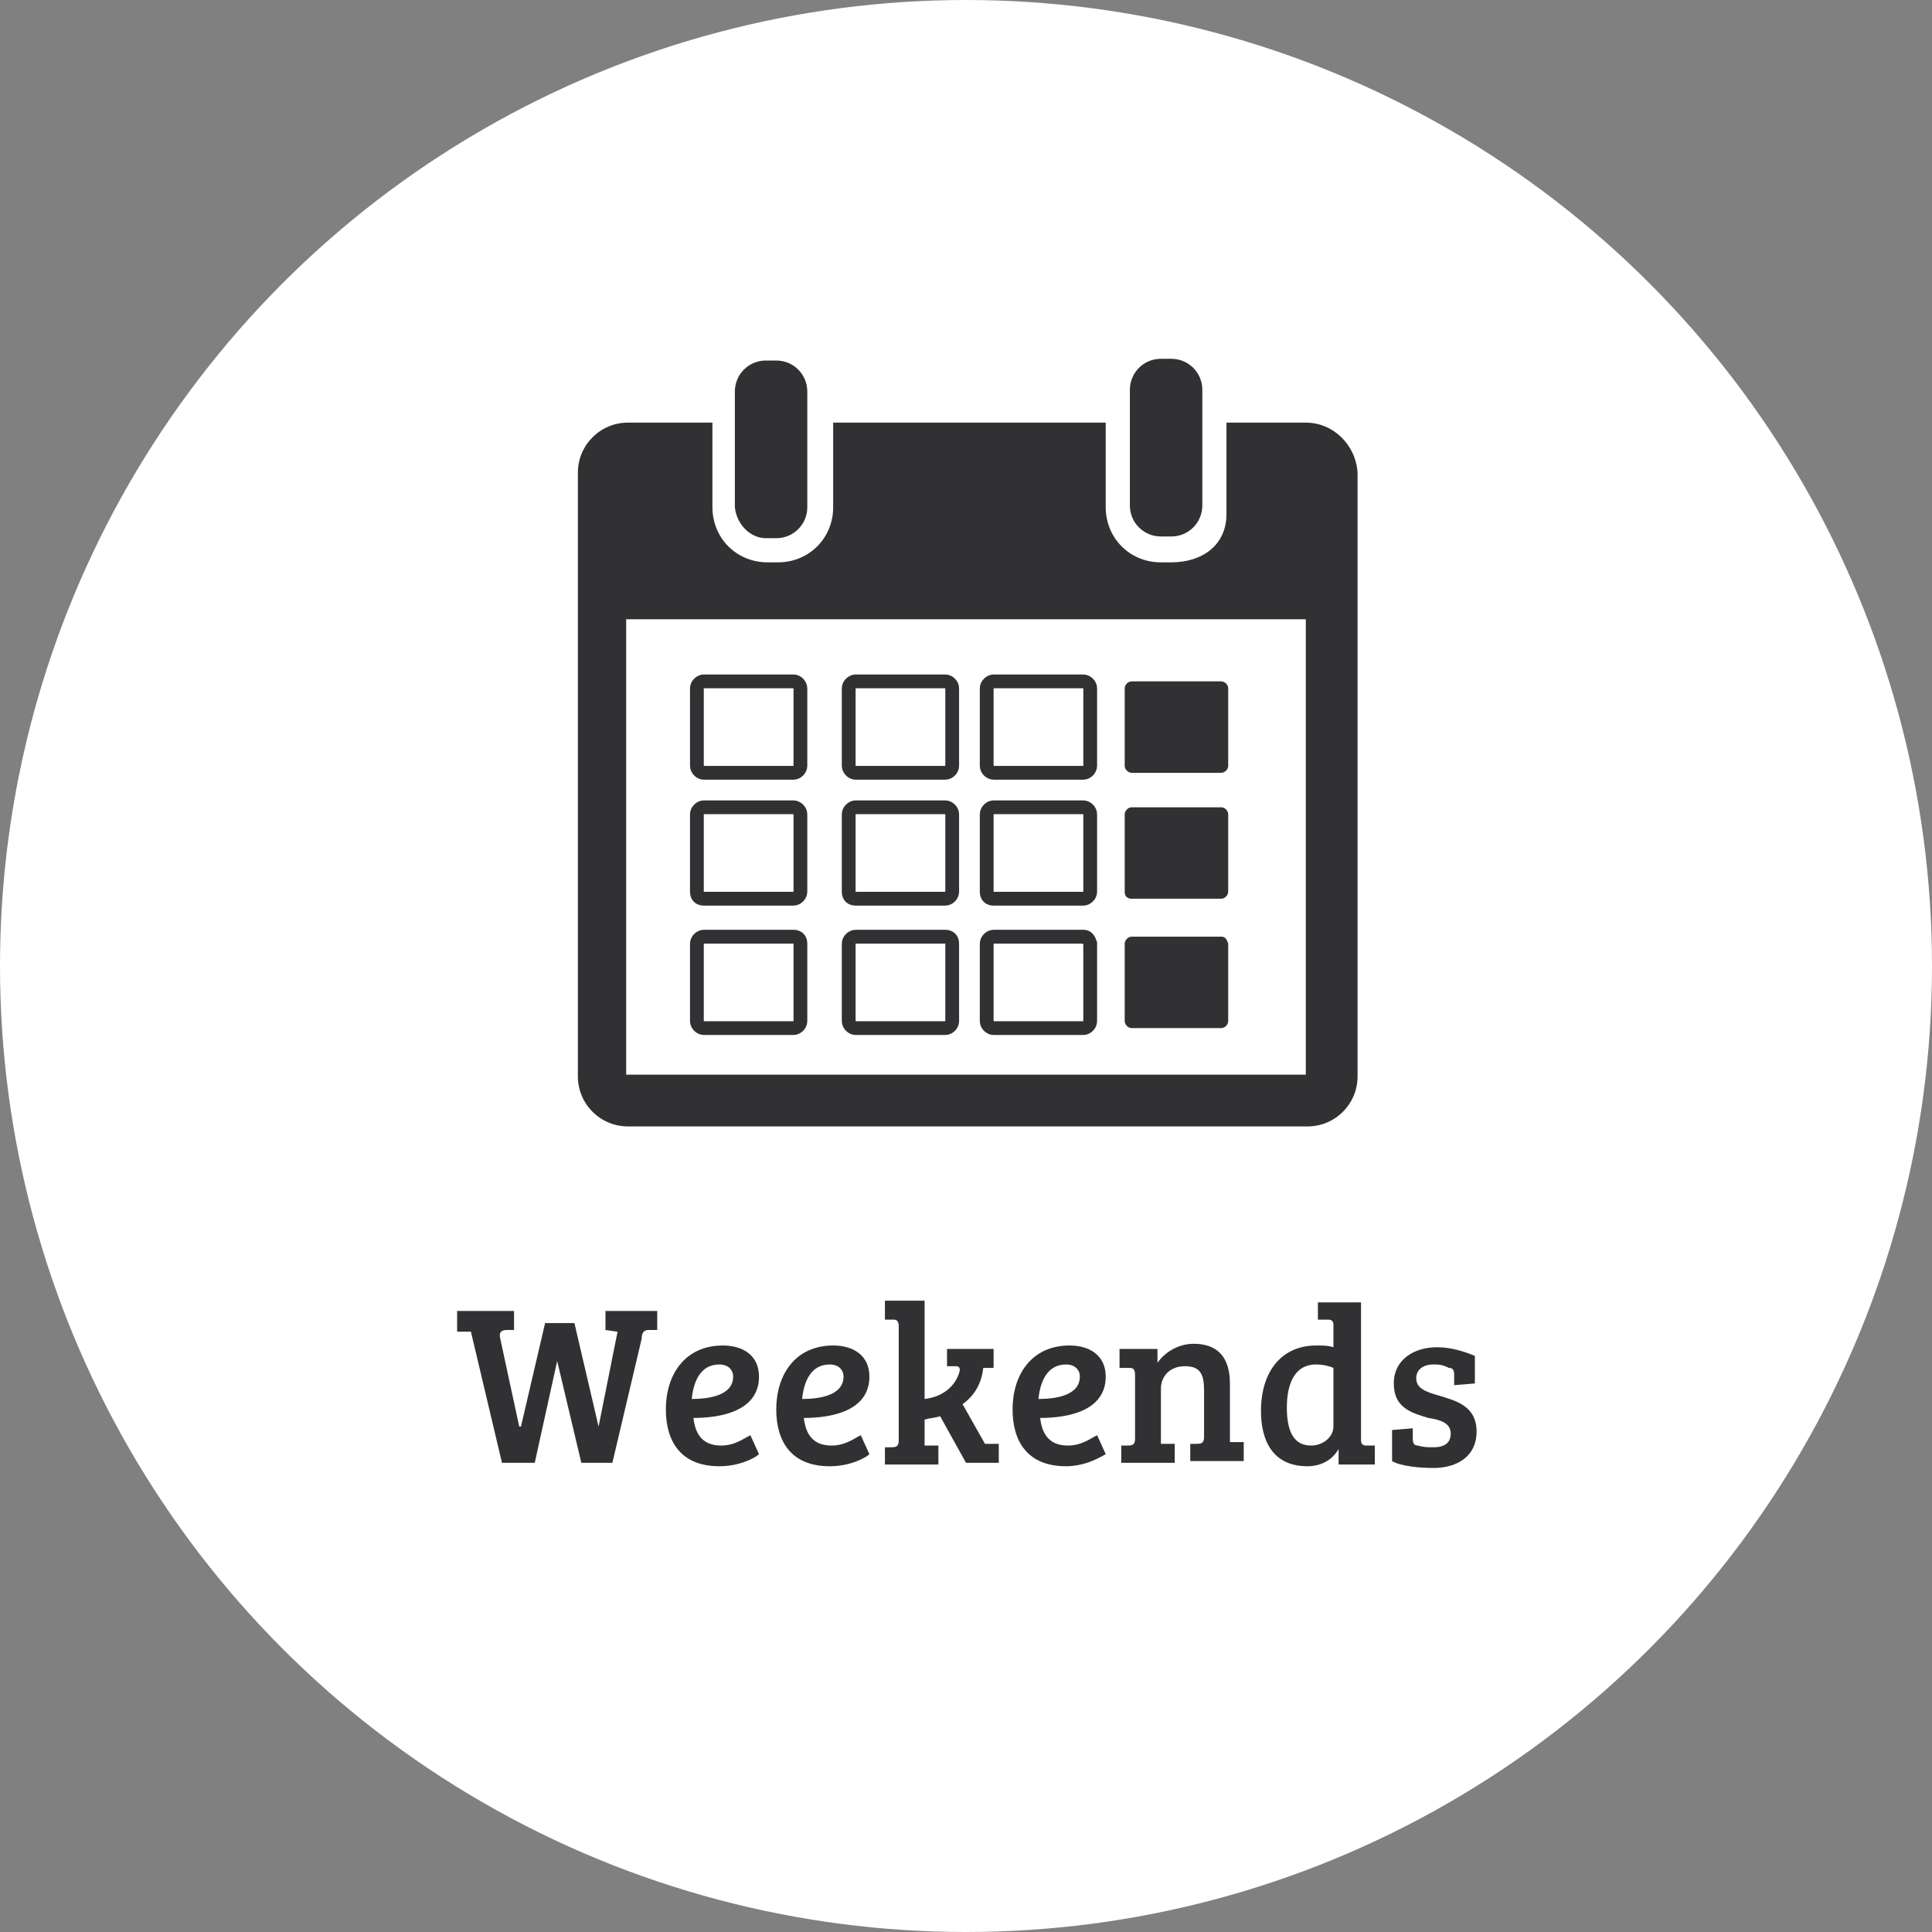 <svg xmlns="http://www.w3.org/2000/svg" width="112" height="112" viewBox="0 0 112 112"><rect x="0" y="0" width="112" height="112" fill="#808080" stroke="none"/><style type="text/css">  
	.st0{fill:none;}
	.st1{fill:#313133;}
	.st2{fill:none;stroke:#313133;stroke-width:4.508;stroke-linecap:round;stroke-linejoin:round;stroke-miterlimit:10;}
	.st3{fill:none;stroke:#313133;stroke-width:4.508;stroke-linecap:round;stroke-linejoin:round;stroke-miterlimit:10;}
	.st4{fill:#FFFFFF;}
	
		.st5{fill:none;stroke:#313133;stroke-width:2;stroke-linecap:round;stroke-linejoin:round;stroke-dasharray:0.402,4.016,0.402,4.016,0.402,4.016;}
	.st6{fill:#313131;}
	.st7{fill:#A8DC28;}
	.st8{fill:#EFEFEF;}
	
		.st9{fill:none;stroke:#A8DC28;stroke-width:2;stroke-linecap:round;stroke-linejoin:round;stroke-dasharray:0.402,4.016,0.402,4.016,0.402,4.016;}
	.st10{fill:#313133;stroke:#313133;stroke-width:2.054;stroke-linecap:round;stroke-linejoin:round;stroke-miterlimit:10;}
	.st11{fill:#EFEFEF;stroke:#EFEFEF;stroke-width:2.054;stroke-linecap:round;stroke-linejoin:round;stroke-miterlimit:10;}
	.st12{fill:none;stroke:#313133;stroke-width:1.465;stroke-miterlimit:10;}
	.st13{fill:none;stroke:#EFEFEF;stroke-width:1.465;stroke-miterlimit:10;}
	.st14{fill:none;stroke:#313133;stroke-width:0.799;stroke-miterlimit:10;}
	.st15{fill:none;stroke:#EFEFEF;stroke-width:0.799;stroke-miterlimit:10;}
	.st16{fill:none;stroke:#EFEFEF;stroke-width:4.508;stroke-linecap:round;stroke-linejoin:round;stroke-miterlimit:10;}
	.st17{fill:none;stroke:#EFEFEF;stroke-width:4.508;stroke-linecap:round;stroke-linejoin:round;stroke-miterlimit:10;}
</style><circle class="st4" cx="56" cy="56" r="56"/><circle class="st0" cx="56" cy="56" r="56"/><path class="st1" d="M44.4 31.2h0.6c1 0 1.8-0.8 1.8-1.8v-4.9 -1.8c0-1-0.8-1.8-1.8-1.8h-0.6c-1 0-1.8 0.8-1.8 1.8v1.8 4.9C42.7 30.4 43.5 31.2 44.4 31.2z"/><path class="st1" d="M67.3 31.1h0.6c1 0 1.8-0.8 1.8-1.8V24v-1.4c0-1-0.8-1.8-1.8-1.8h-0.6c-1 0-1.8 0.8-1.8 1.8V24v5.3C65.5 30.3 66.3 31.1 67.3 31.1z"/><path class="st1" d="M75.7 24.5h-4.6v5.3c0 1.8-1.4 2.8-3.2 2.8h-0.6c-1.8 0-3.2-1.4-3.2-3.2v-4.9H48.3v4.9c0 1.8-1.4 3.2-3.2 3.2h-0.6c-1.8 0-3.2-1.4-3.2-3.2v-4.9h-4.9c-1.6 0-2.9 1.3-2.9 2.9v35c0 1.6 1.3 2.9 2.9 2.9h39.4c1.6 0 2.9-1.3 2.9-2.9v-35C78.6 25.8 77.3 24.5 75.7 24.5zM75.7 62.3H36.3l0-26.4h39.4L75.7 62.3C75.7 62.3 75.7 62.3 75.7 62.3z"/><path class="st1" d="M65.6 44.8h5.2c0.2 0 0.4-0.2 0.4-0.4v-4.5c0-0.2-0.2-0.4-0.4-0.4h-5.2c-0.2 0-0.4 0.2-0.4 0.4v4.5C65.2 44.6 65.4 44.8 65.6 44.8z"/><path class="st1" d="M65.6 52.1h5.2c0.2 0 0.4-0.2 0.4-0.4v-4.5c0-0.2-0.2-0.4-0.4-0.4h-5.2c-0.2 0-0.4 0.2-0.4 0.4v4.5C65.2 52 65.4 52.1 65.6 52.1z"/><path class="st1" d="M70.8 54.3h-5.2c-0.2 0-0.4 0.2-0.4 0.4v4.5c0 0.2 0.2 0.4 0.4 0.4h5.2c0.2 0 0.4-0.2 0.4-0.4v-4.5C71.1 54.4 71 54.3 70.8 54.3z"/><path class="st14" d="M57.6 44.8h5.2c0.2 0 0.4-0.2 0.4-0.4v-4.5c0-0.2-0.2-0.4-0.4-0.4h-5.2c-0.2 0-0.4 0.2-0.4 0.4v4.5C57.2 44.6 57.4 44.8 57.6 44.8z"/><path class="st14" d="M57.6 52.1h5.2c0.2 0 0.4-0.2 0.4-0.4v-4.5c0-0.2-0.2-0.4-0.4-0.4h-5.2c-0.2 0-0.4 0.2-0.4 0.4v4.5C57.2 52 57.4 52.1 57.6 52.1z"/><path class="st14" d="M62.8 54.3h-5.2c-0.2 0-0.4 0.2-0.4 0.4v4.5c0 0.2 0.2 0.4 0.4 0.4h5.2c0.2 0 0.4-0.2 0.4-0.4v-4.5C63.1 54.4 63 54.3 62.8 54.3z"/><path class="st14" d="M49.6 44.8h5.2c0.2 0 0.4-0.2 0.4-0.4v-4.5c0-0.2-0.2-0.4-0.4-0.4h-5.2c-0.2 0-0.4 0.2-0.4 0.4v4.5C49.2 44.6 49.4 44.8 49.6 44.8z"/><path class="st14" d="M49.6 52.1h5.2c0.2 0 0.4-0.2 0.4-0.4v-4.5c0-0.2-0.2-0.4-0.4-0.4h-5.2c-0.2 0-0.4 0.2-0.4 0.4v4.5C49.2 52 49.4 52.1 49.6 52.1z"/><path class="st14" d="M54.8 54.3h-5.2c-0.2 0-0.4 0.2-0.4 0.4v4.5c0 0.2 0.2 0.4 0.4 0.4h5.2c0.2 0 0.4-0.2 0.4-0.4v-4.5C55.2 54.4 55 54.3 54.8 54.3z"/><path class="st14" d="M40.8 44.8H46c0.2 0 0.4-0.2 0.4-0.4v-4.5c0-0.2-0.2-0.4-0.4-0.4h-5.2c-0.2 0-0.4 0.2-0.4 0.4v4.5C40.4 44.6 40.6 44.8 40.8 44.8z"/><path class="st14" d="M40.8 52.1H46c0.2 0 0.4-0.2 0.4-0.4v-4.5c0-0.2-0.2-0.4-0.4-0.4h-5.2c-0.2 0-0.4 0.2-0.4 0.4v4.5C40.4 52 40.6 52.1 40.8 52.1z"/><path class="st14" d="M46 54.3h-5.2c-0.2 0-0.4 0.2-0.4 0.4v4.5c0 0.2 0.2 0.4 0.4 0.4H46c0.2 0 0.4-0.2 0.4-0.4v-4.5C46.4 54.4 46.2 54.3 46 54.3z"/><path class="st1" d="M83.1 79.1c-0.6 0-1 0.3-1 0.8 0 0.6 0.6 0.8 1.3 1 1 0.3 2.2 0.6 2.2 2.1 0 1.4-1.1 2.1-2.5 2.1 -0.8 0-1.9-0.1-2.4-0.4v-1.8l1.2-0.1v0.6c0 0.3 0.1 0.4 0.3 0.4 0.3 0.1 0.6 0.1 0.9 0.1 0.7 0 1-0.3 1-0.8 0-0.6-0.6-0.8-1.3-0.9 -1-0.3-2-0.6-2-2 0-1.4 1.2-2.1 2.5-2.1 0.9 0 1.7 0.3 2.2 0.5v1.6l-1.2 0.1v-0.6c0-0.3-0.1-0.4-0.3-0.4C83.6 79.1 83.4 79.1 83.1 79.1z"/><path class="st1" d="M37.6 77.1c-0.3 0-0.4 0.2-0.4 0.5l-1.7 7.2h-1.8l-1.4-5.9h0l-1.3 5.9h-1.9l-1.8-7.6 -0.8 0V76h3.3v1.1l-0.4 0c-0.3 0-0.5 0.1-0.4 0.5l1.1 5.1h0.1l1.4-6h1.7l1.4 6h0l1.1-5.5 -0.7-0.1V76h3v1.1L37.6 77.1z"/><path class="st1" d="M44 79.8c0 2-2.2 2.4-3.8 2.4 0.1 0.9 0.5 1.6 1.6 1.6 0.8 0 1.3-0.4 1.7-0.6l0.5 1.1c-0.2 0.2-1.1 0.7-2.3 0.7 -2.2 0-3.1-1.4-3.1-3.3 0-2 1.1-3.7 3.3-3.7C43.1 78 44 78.6 44 79.8zM41.7 79.1c-1.1 0-1.5 1-1.6 2 1 0 2.4-0.2 2.4-1.3C42.5 79.4 42.2 79.1 41.7 79.1z"/><path class="st1" d="M50.4 79.8c0 2-2.2 2.4-3.8 2.4 0.1 0.9 0.5 1.6 1.6 1.6 0.8 0 1.3-0.4 1.7-0.6l0.5 1.1c-0.2 0.2-1.1 0.7-2.3 0.7 -2.2 0-3.1-1.4-3.1-3.3 0-2 1.1-3.7 3.3-3.7C49.5 78 50.4 78.6 50.4 79.8zM48.1 79.1c-1.1 0-1.5 1-1.6 2 1 0 2.4-0.2 2.4-1.3C48.9 79.4 48.6 79.1 48.1 79.1z"/><path class="st1" d="M52.1 76.9c0-0.3-0.1-0.4-0.3-0.4l-0.5 0v-1.1h2.3v5.7c0.9-0.1 1.7-0.6 2-1.5 0.1-0.3 0-0.4-0.2-0.4l-0.5 0v-1h2.7v1.1l-0.6 0c-0.1 0.9-0.5 1.6-1.2 2.1l1.3 2.3 0.8 0v1.1h-1.9l-1.5-2.7c-0.3 0.1-0.6 0.1-0.9 0.2v1.5h0l0.8 0v1.1h-3.1v-1l0.4 0c0.3 0 0.4-0.1 0.4-0.4V76.9z"/><path class="st1" d="M64.1 79.8c0 2-2.2 2.4-3.8 2.4 0.1 0.9 0.5 1.6 1.6 1.6 0.8 0 1.3-0.4 1.7-0.6l0.5 1.1C63.9 84.4 63 85 61.8 85c-2.2 0-3.1-1.4-3.1-3.3 0-2 1.1-3.7 3.3-3.7C63.2 78 64.1 78.6 64.1 79.8zM61.8 79.1c-1.1 0-1.5 1-1.6 2 1 0 2.4-0.2 2.4-1.3C62.6 79.4 62.3 79.1 61.8 79.1z"/><path class="st1" d="M64.9 78.2h2.2V79c0.5-0.7 1.3-1.1 2.1-1.1 1.3 0 2.1 0.7 2.1 2.3v3.4l0.8 0v1.1H69v-1l0.4 0c0.3 0 0.4-0.1 0.4-0.4v-2.7c0-0.9-0.2-1.4-1.1-1.4 -0.9 0-1.4 0.6-1.4 1.3v3.2l0.8 0v1.1H65v-1l0.4 0c0.3 0 0.4-0.1 0.4-0.4v-3.7c0-0.3-0.1-0.4-0.3-0.4l-0.6 0V78.2z"/><path class="st1" d="M77.3 78.1v-1.3c0-0.2-0.1-0.3-0.3-0.3l-0.6 0v-1h2.5v8c0 0.2 0.1 0.3 0.3 0.3l0.5 0v1.1h-2.1V84l0 0c-0.4 0.7-1.1 1-1.8 1 -2.1 0-2.7-1.6-2.7-3.2 0-2.3 1.2-3.8 3.2-3.8C76.7 78 77 78 77.3 78.1zM77.3 79.3c-0.2-0.1-0.6-0.2-1-0.2 -1.3 0-1.7 1.2-1.7 2.5 0 1.2 0.3 2.2 1.4 2.2 0.7 0 1.3-0.5 1.3-1.1V79.3z"/></svg>